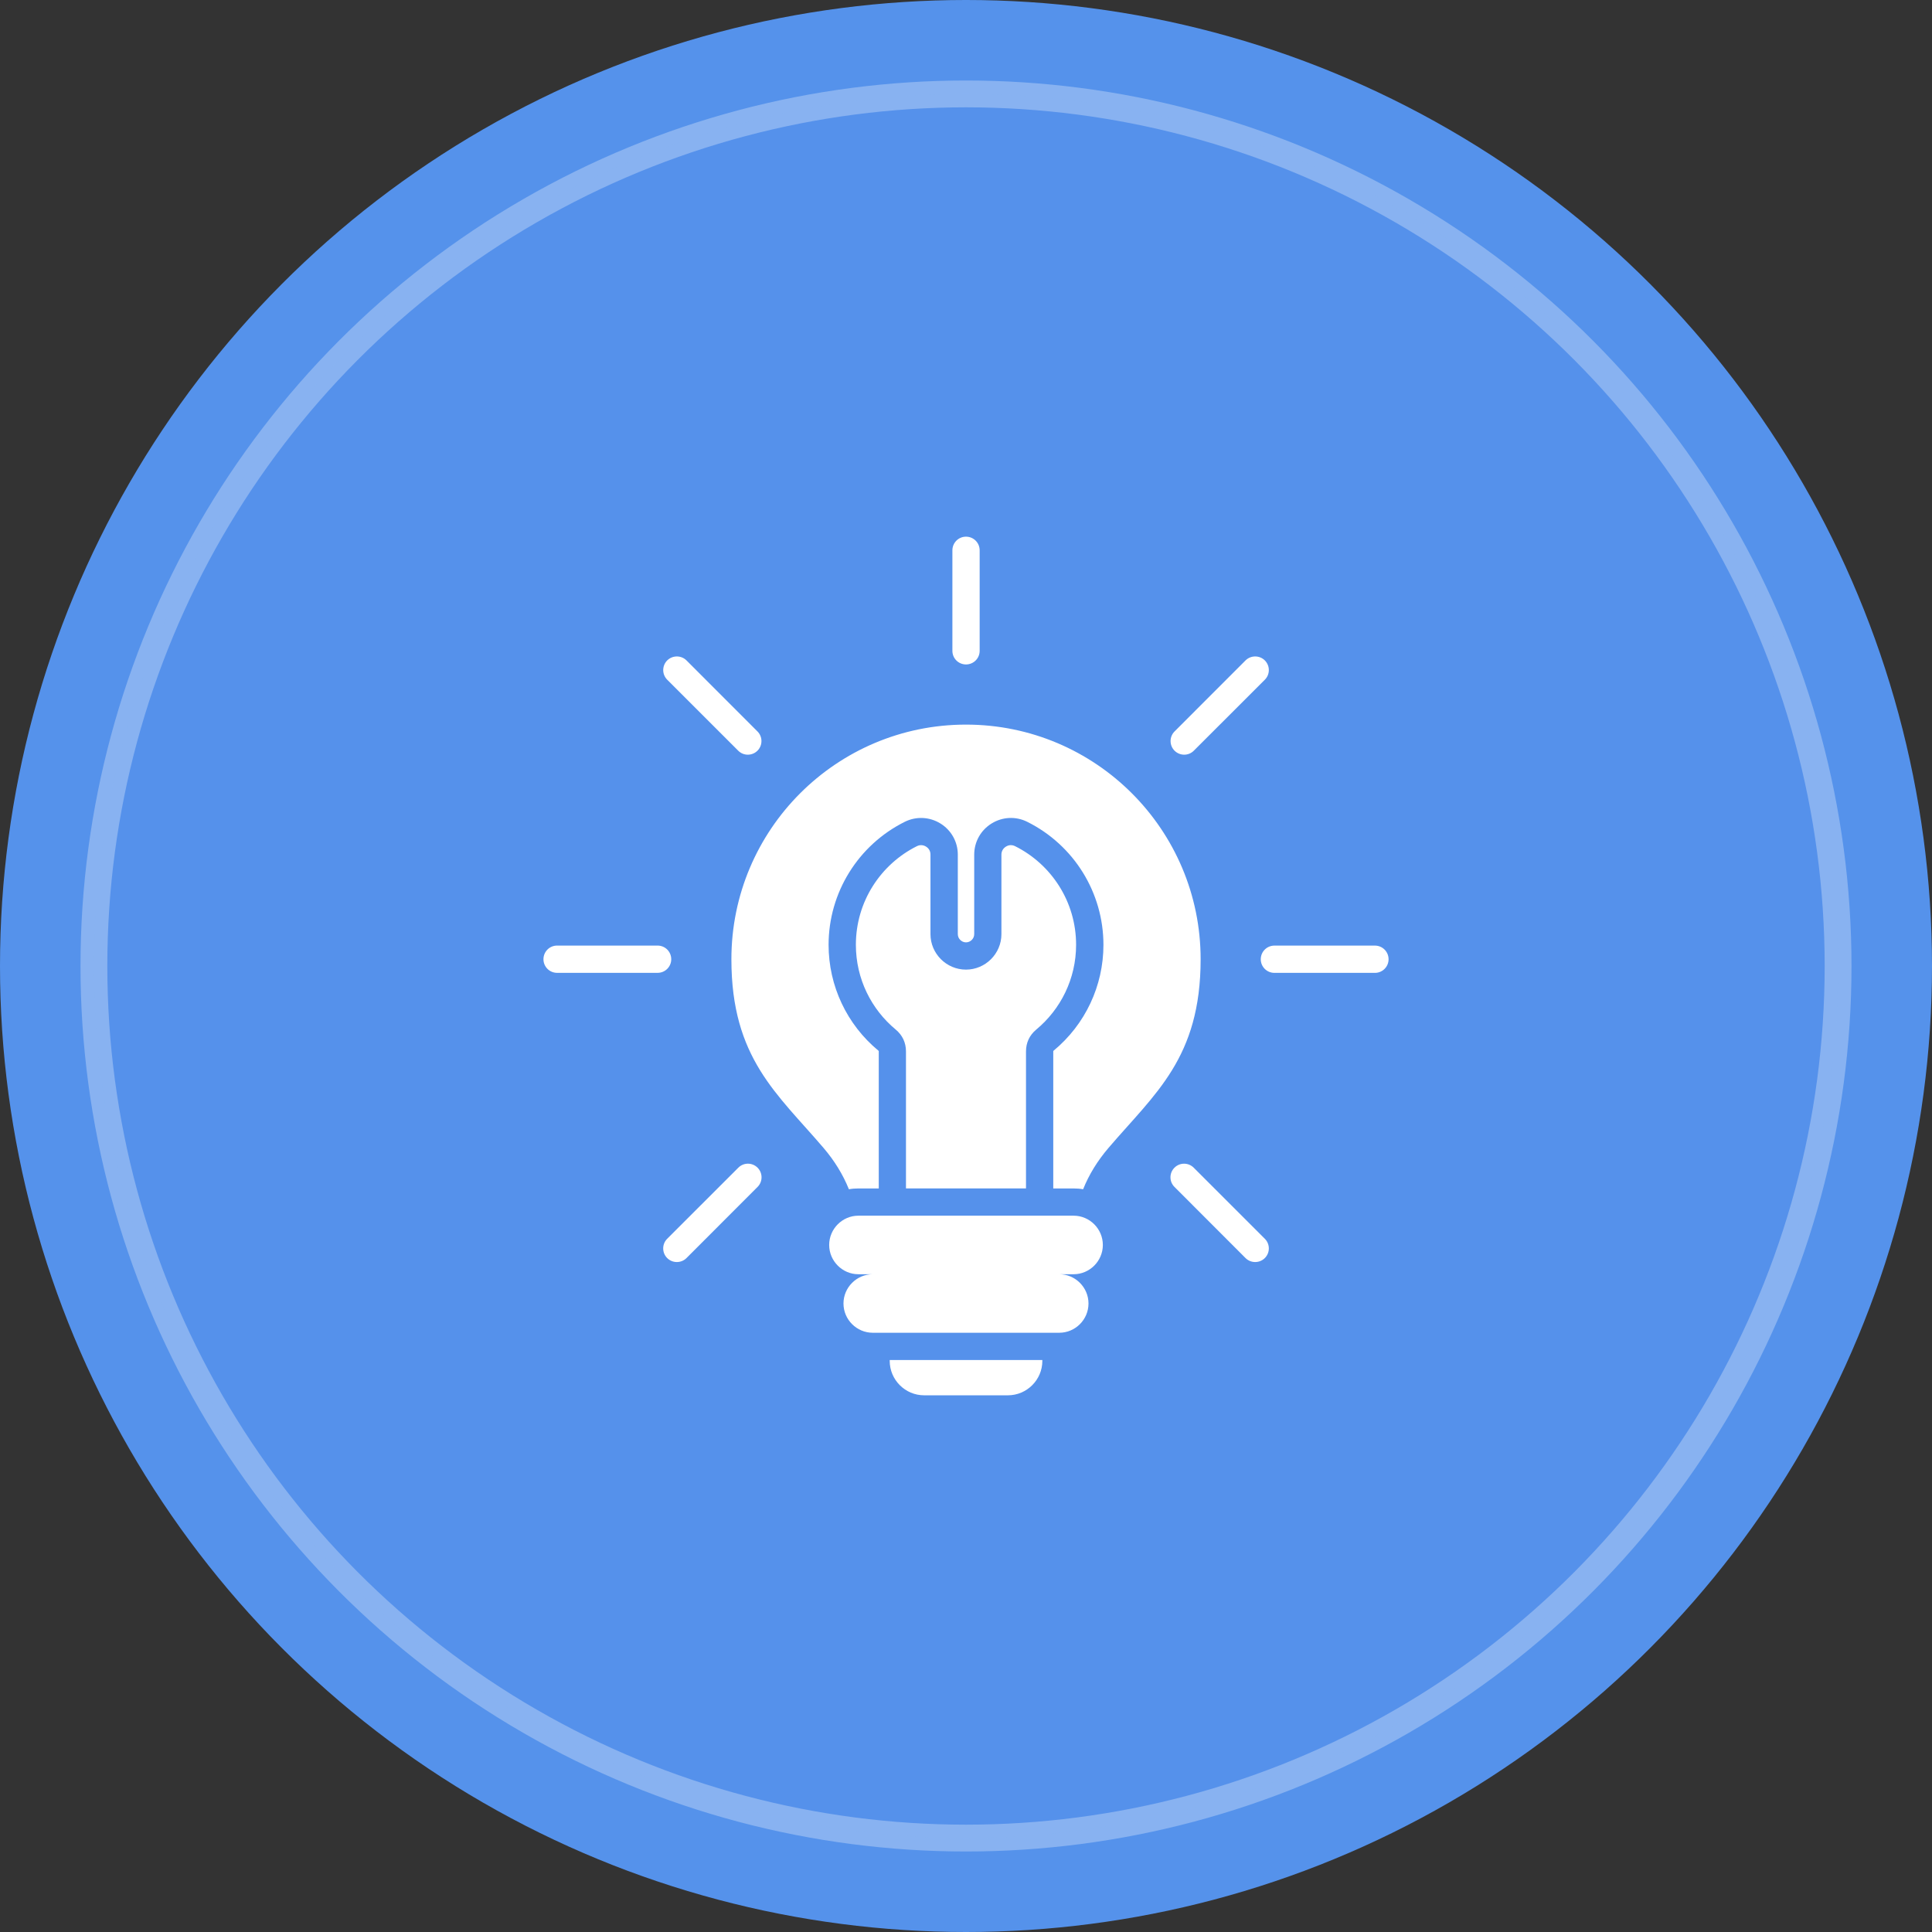 <svg width="72" height="72" viewBox="0 0 72 72" fill="none" xmlns="http://www.w3.org/2000/svg">
<rect x="0" y="0" width="72" height="72" fill="#333333" stroke="none"/>
<circle cx="36" cy="36" r="36" fill="#5592EB"/>
<circle opacity="0.3" cx="36" cy="36" r="32.5" fill="#5592EB" stroke="white"/>
<g clip-path="url(#clip0_7884_965)">
<path fill-rule="evenodd" clip-rule="evenodd" d="M33.156 50.685H38.845V50.717C38.845 51.422 38.267 51.999 37.562 51.999H34.439C33.734 51.999 33.157 51.422 33.157 50.717V50.685H33.156ZM36 27.004C31.172 27.004 27.257 30.919 27.257 35.749C27.257 39.432 28.965 40.758 30.692 42.781C31.103 43.263 31.416 43.774 31.636 44.32C31.751 44.299 31.87 44.29 31.99 44.29H32.749V39.184C32.749 39.179 32.749 39.172 32.747 39.167C32.743 39.162 32.739 39.158 32.734 39.154C31.558 38.18 30.879 36.739 30.879 35.211C30.879 33.267 31.978 31.496 33.715 30.628C34.14 30.415 34.64 30.438 35.046 30.688C35.452 30.939 35.695 31.373 35.695 31.851V34.814C35.695 34.98 35.835 35.119 36 35.119C36.166 35.119 36.306 34.981 36.306 34.814V31.851C36.306 31.373 36.549 30.939 36.955 30.688C37.36 30.438 37.859 30.414 38.285 30.628C40.024 31.496 41.122 33.267 41.122 35.211C41.122 36.739 40.443 38.18 39.267 39.154C39.263 39.156 39.258 39.161 39.254 39.167C39.252 39.172 39.252 39.179 39.252 39.184V44.29H40.01C40.131 44.29 40.25 44.299 40.365 44.32C40.583 43.774 40.898 43.263 41.309 42.781C43.037 40.758 44.744 39.432 44.744 35.749C44.744 30.919 40.829 27.004 36 27.004ZM40.01 45.305H31.99C31.392 45.305 30.901 45.796 30.901 46.396C30.901 46.995 31.392 47.487 31.99 47.487H32.525C31.927 47.487 31.434 47.978 31.434 48.577C31.434 49.178 31.927 49.668 32.525 49.668H39.475C40.074 49.668 40.565 49.178 40.565 48.577C40.565 47.978 40.074 47.487 39.475 47.487H40.01C40.609 47.487 41.1 46.995 41.1 46.396C41.1 45.796 40.609 45.305 40.01 45.305ZM36 24.762C36.282 24.762 36.509 24.536 36.509 24.256V20.509C36.509 20.227 36.282 20 36 20C35.72 20 35.493 20.227 35.493 20.509V24.256C35.493 24.536 35.72 24.762 36 24.762ZM44.486 27.98L47.137 25.331C47.335 25.133 47.335 24.811 47.137 24.612C46.939 24.415 46.616 24.415 46.417 24.612L43.769 27.262C43.675 27.358 43.623 27.486 43.624 27.62C43.624 27.754 43.678 27.882 43.772 27.976C43.867 28.071 43.995 28.124 44.128 28.125C44.262 28.126 44.391 28.074 44.486 27.98ZM44.486 43.516C44.288 43.318 43.967 43.318 43.769 43.516C43.57 43.714 43.57 44.036 43.769 44.233L46.417 46.884C46.615 47.082 46.938 47.082 47.137 46.884C47.335 46.686 47.335 46.364 47.137 46.166L44.486 43.516ZM27.515 27.98C27.61 28.074 27.739 28.126 27.872 28.125C28.006 28.124 28.134 28.071 28.229 27.976C28.323 27.882 28.377 27.754 28.377 27.62C28.378 27.486 28.326 27.358 28.232 27.262L25.584 24.612C25.386 24.415 25.064 24.415 24.865 24.612C24.667 24.81 24.667 25.133 24.865 25.331L27.515 27.98ZM25.015 35.748C25.015 35.466 24.789 35.239 24.507 35.239H20.76C20.48 35.239 20.253 35.466 20.253 35.748C20.253 36.028 20.48 36.255 20.76 36.255H24.507C24.789 36.255 25.015 36.028 25.015 35.748ZM27.515 43.516L24.864 46.166C24.666 46.364 24.666 46.686 24.864 46.884C25.062 47.082 25.385 47.082 25.584 46.884L28.232 44.233C28.43 44.036 28.43 43.714 28.232 43.516C28.034 43.318 27.714 43.317 27.515 43.516ZM51.241 35.24H47.494C47.212 35.24 46.985 35.467 46.985 35.749C46.985 36.029 47.212 36.256 47.494 36.256H51.241C51.521 36.256 51.748 36.029 51.748 35.749C51.748 35.467 51.521 35.24 51.241 35.24ZM34.511 31.551C34.405 31.484 34.28 31.479 34.169 31.535C32.821 32.208 31.896 33.601 31.896 35.209C31.896 36.481 32.474 37.617 33.382 38.37C33.632 38.578 33.763 38.858 33.763 39.183V44.289H38.236V39.183C38.236 38.857 38.367 38.578 38.617 38.37C39.525 37.617 40.103 36.481 40.103 35.209C40.103 33.601 39.178 32.208 37.83 31.535C37.717 31.478 37.594 31.484 37.488 31.551C37.38 31.617 37.32 31.725 37.32 31.851V34.813C37.32 35.539 36.726 36.135 35.998 36.135C35.272 36.135 34.676 35.54 34.676 34.813V31.851C34.678 31.725 34.619 31.617 34.511 31.551Z" fill="white"/>
</g>
<defs>
<clipPath id="clip0_7884_965">
<rect width="32" height="32" fill="white" transform="translate(20 20)"/>
</clipPath>
</defs>
</svg>

